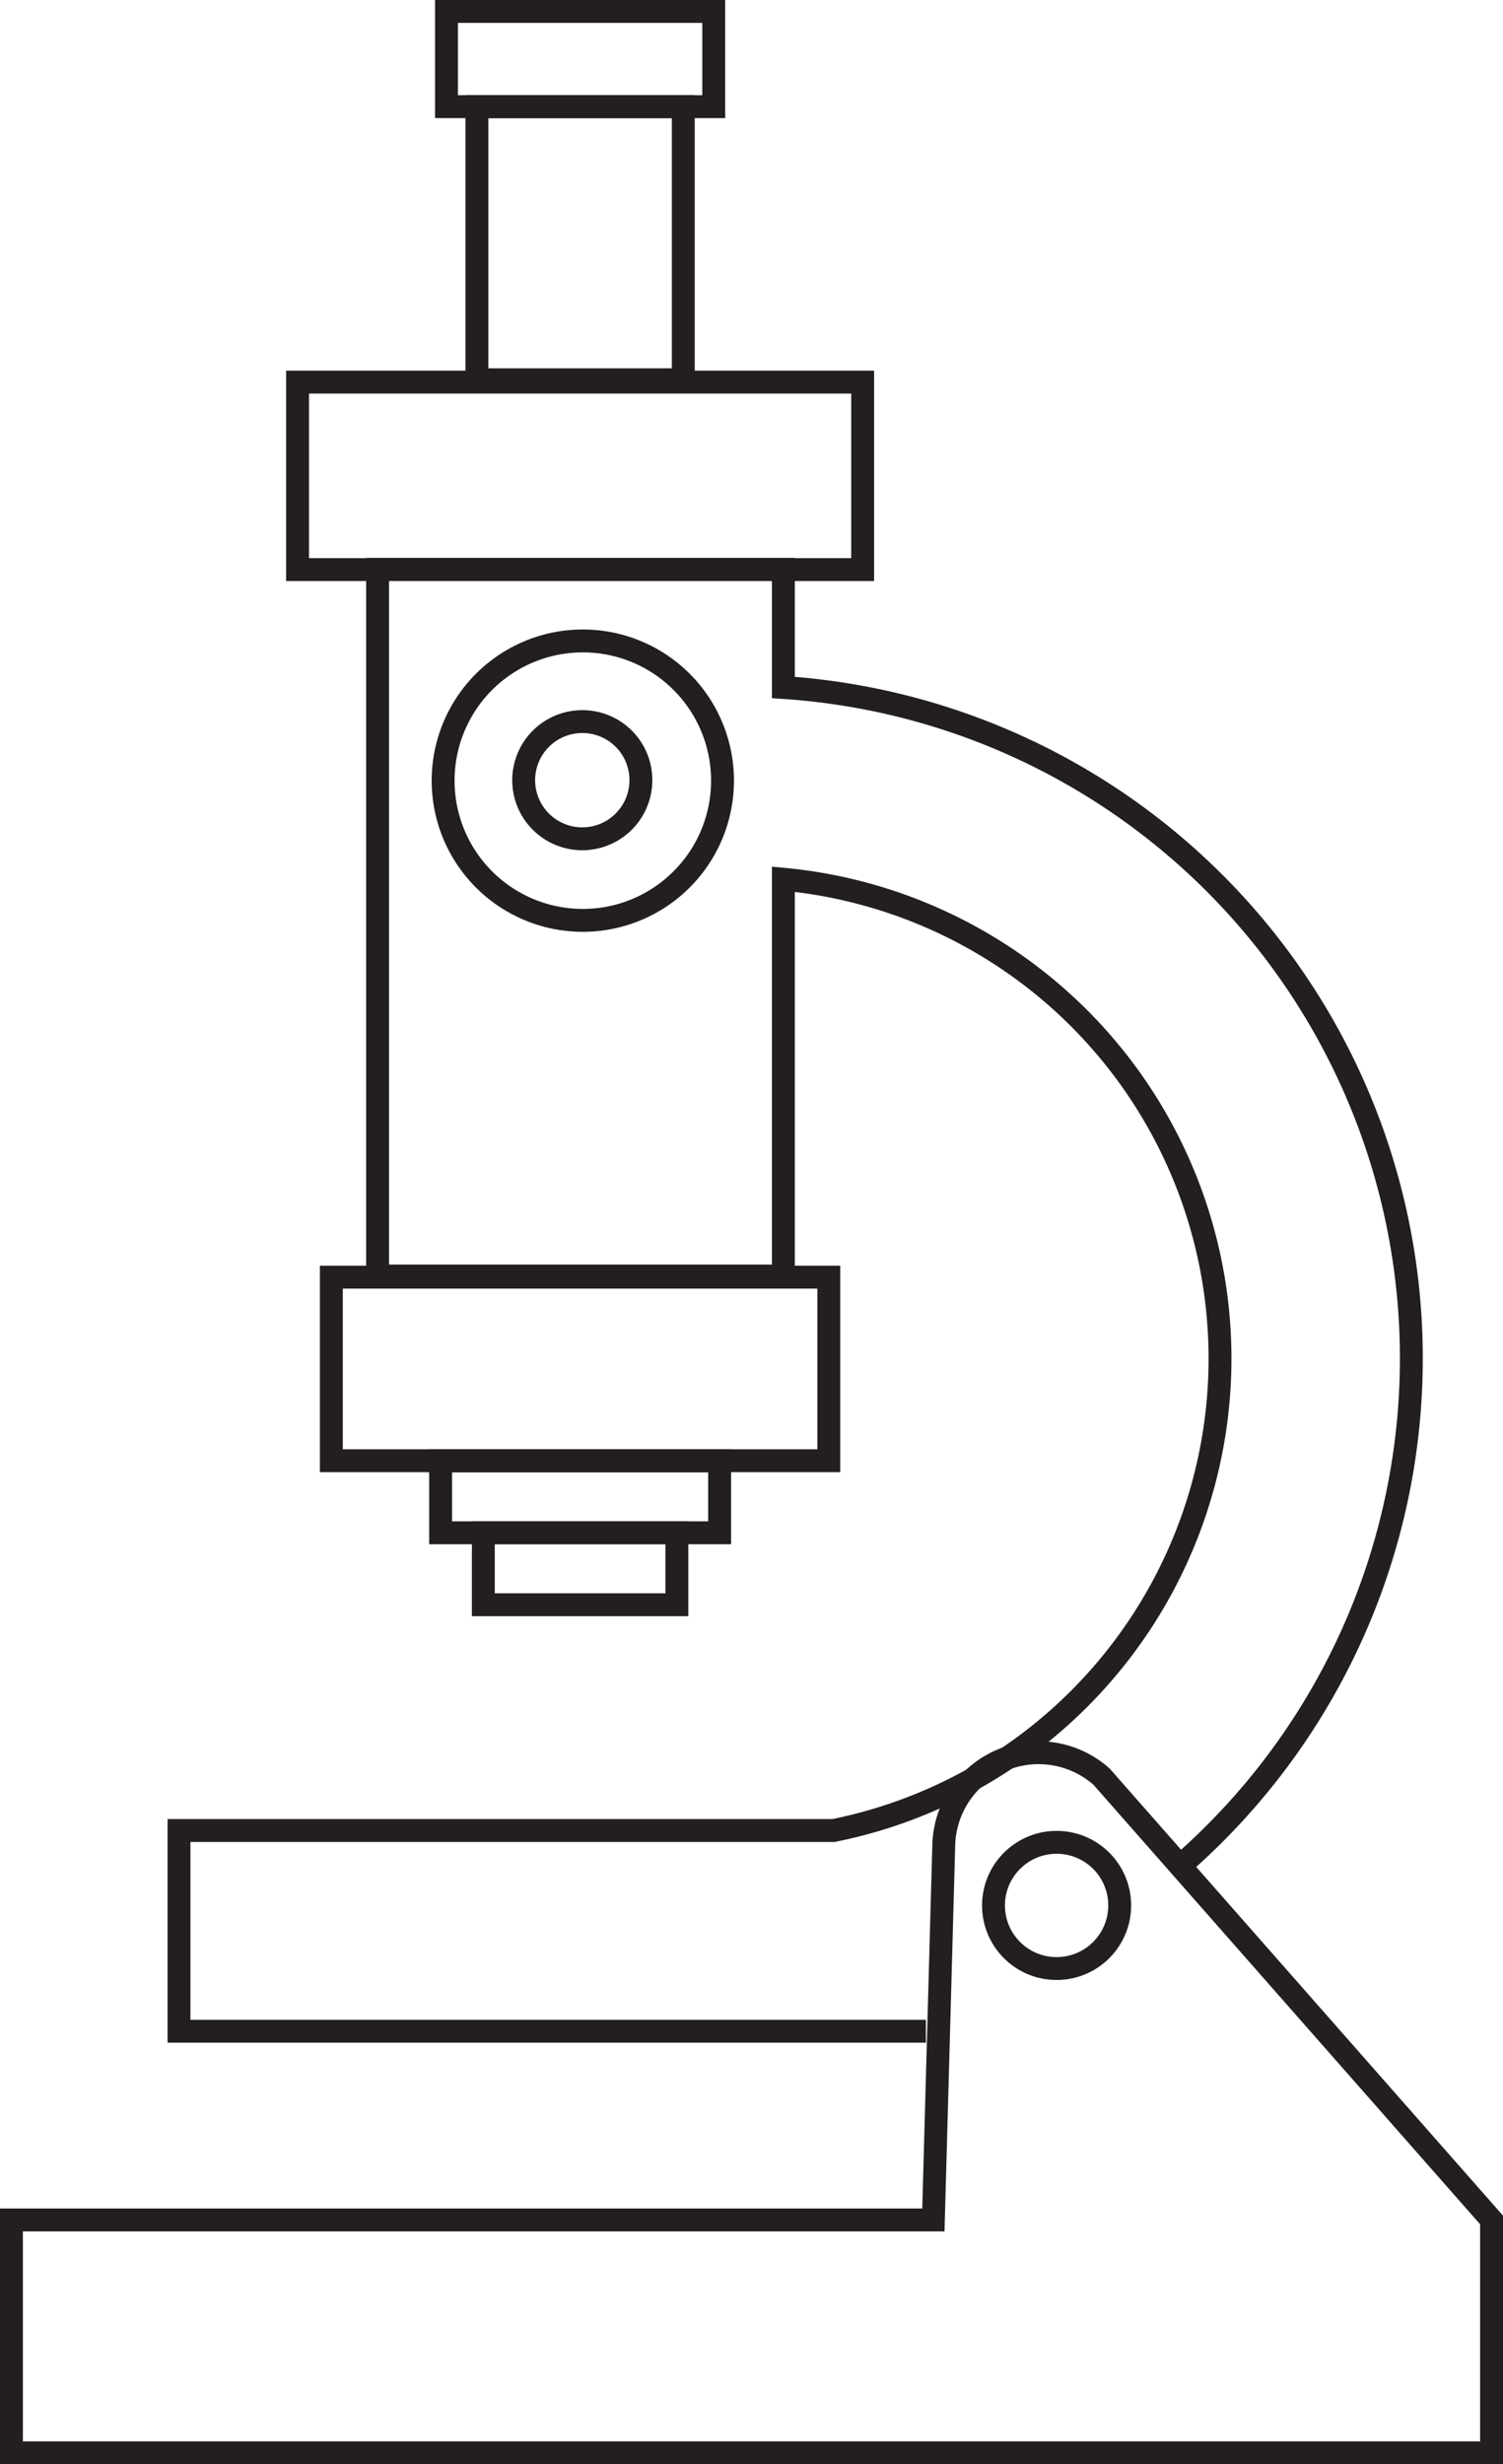 <svg xmlns="http://www.w3.org/2000/svg" xmlns:xlink="http://www.w3.org/1999/xlink" viewBox="0 0 197 322.96"><defs><style>.cls-1,.cls-3{fill:none;}.cls-2{clip-path:url(#clip-path);}.cls-3{stroke:#231f20;stroke-miterlimit:10;stroke-width:3px;}</style><clipPath id="clip-path" transform="translate(0 0)"><rect class="cls-1" width="197" height="322.96"/></clipPath></defs><title>Asset 7</title><g id="Layer_2" data-name="Layer 2"><g id="Layer_1-2" data-name="Layer 1"><g class="cls-2"><rect class="cls-3" x="58.52" y="1.5" width="35.03" height="12.48"/></g><rect class="cls-3" x="57.75" y="191.45" width="36.57" height="9.43"/><rect class="cls-3" x="63.35" y="200.88" width="25.37" height="9.43"/><rect class="cls-3" x="39" y="50.08" width="74.07" height="24.57"/><rect class="cls-3" x="43.43" y="167.38" width="65.2" height="24.06"/><rect class="cls-3" x="62.51" y="13.98" width="27.05" height="35.79"/><g class="cls-2"><path class="cls-3" d="M94.7,102.29A18.31,18.31,0,1,1,76.39,84,18.3,18.3,0,0,1,94.7,102.29Z" transform="translate(0 0)"/><path class="cls-3" d="M144.38,232.84a12.43,12.43,0,0,0-20.68,9l-1.36,49.1H1.5v30.52h194V290.94Z" transform="translate(0 0)"/><path class="cls-3" d="M146.76,249.7a8.27,8.27,0,1,1-8.27-8.25A8.26,8.26,0,0,1,146.76,249.7Z" transform="translate(0 0)"/><path class="cls-3" d="M84,102.22a7.68,7.68,0,1,1-7.67-7.65A7.66,7.66,0,0,1,84,102.22Z" transform="translate(0 0)"/><path class="cls-3" d="M155.06,244.2A88.12,88.12,0,0,0,102.68,90.1V74.61H49.49v92.62h53.19v-52a63.09,63.09,0,0,1,6.57,124.67H23.46v26.31h97.9" transform="translate(0 0)"/></g></g></g></svg>
